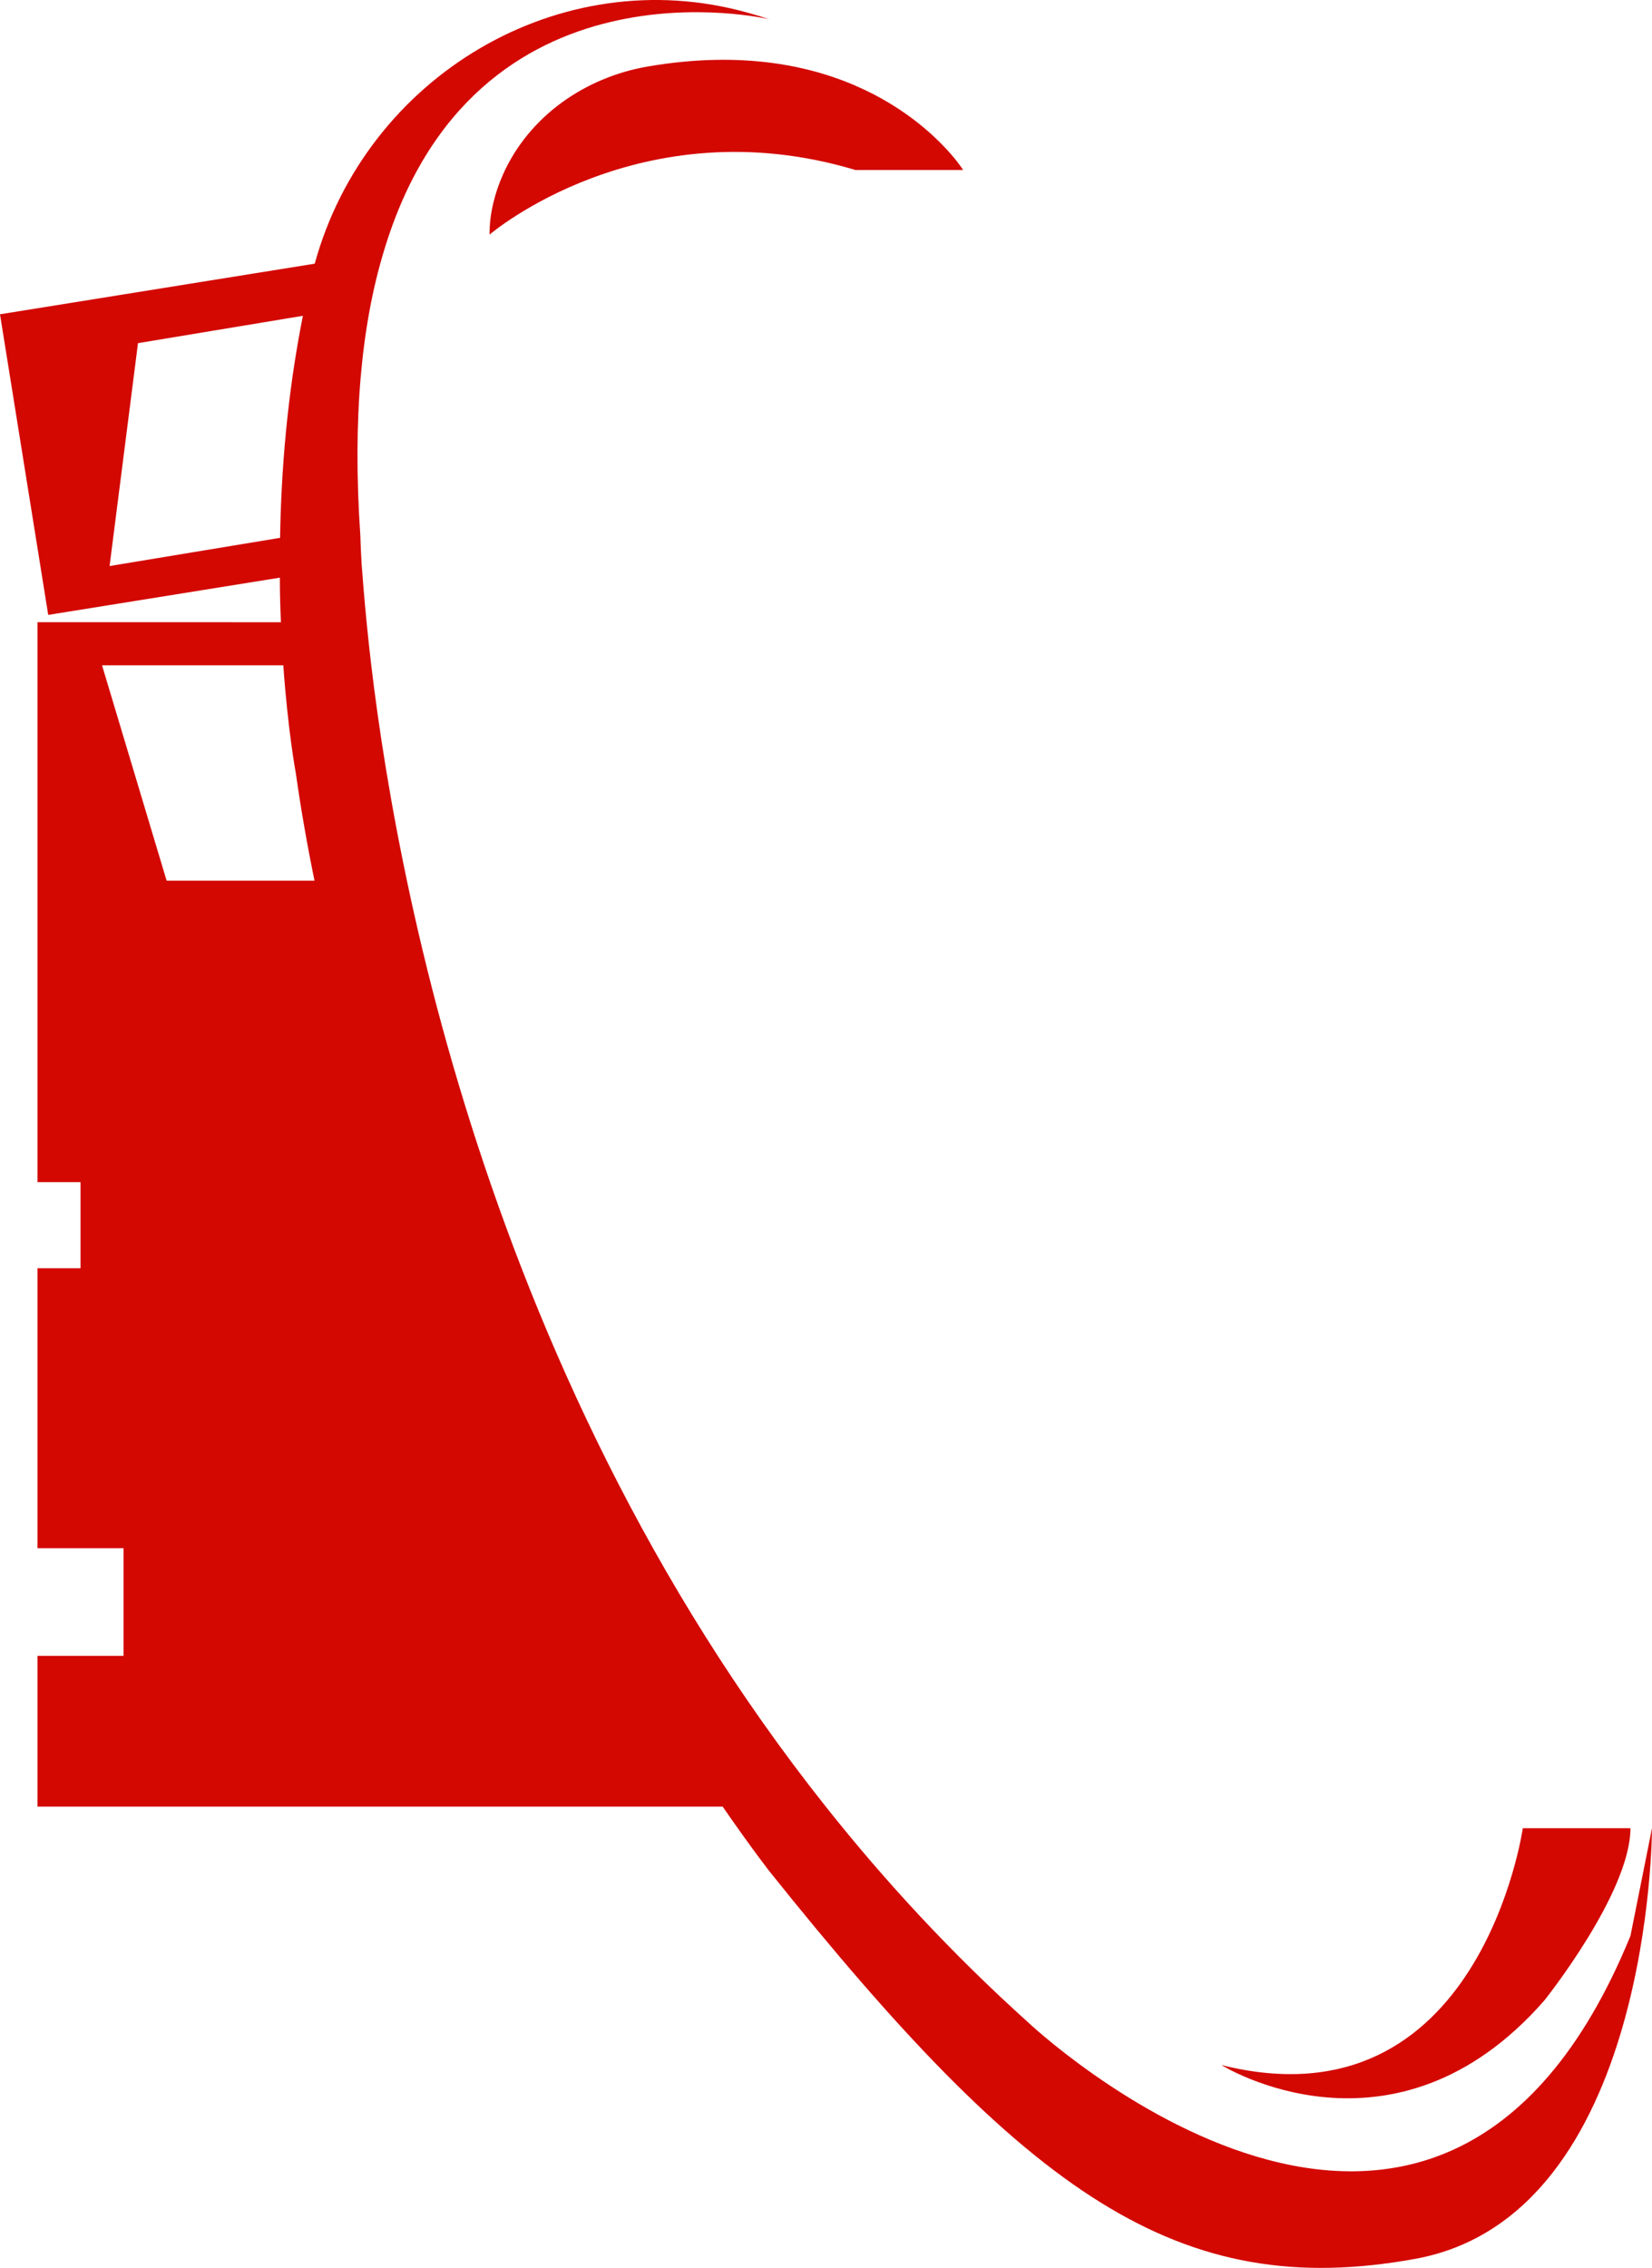 <svg version="1.1" id="图层_1" x="0px" y="0px" width="157.825px" height="216.59px" viewBox="0 0 157.825 216.59" enable-background="new 0 0 157.825 216.59" xml:space="preserve" xmlns="http://www.w3.org/2000/svg" xmlns:xlink="http://www.w3.org/1999/xlink" xmlns:xml="http://www.w3.org/XML/1998/namespace">
  <g>
    <path fill="#D30801" d="M155.767,184.878c-18.509,45.245-57.585,8.226-57.585,8.226c-7.219-6.499-13.615-13.409-19.291-20.566
		C45.06,129.946,36.936,79.024,35.024,59.425c-0.226-2.283-0.37-4.154-0.473-5.512c-0.103-1.769-0.123-2.715-0.123-2.715
		c-0.782-11.394,0.144-20.216,2.201-27.065C45.224-4.885,73.503,1.84,73.503,1.84c-0.679-0.226-1.357-0.432-2.036-0.617
		C53.492-3.836,34.983,7.31,30.068,25.182L0,30.015l4.607,28.71l22.129-3.558c0,1.481,0.041,2.92,0.103,4.257H3.579v53.472h4.113
		v8.226H3.579v26.736h8.226v10.283H3.579v14.396h65.462c2.756,3.99,4.463,6.17,4.463,6.17
		c24.679,30.849,39.076,41.132,61.698,37.019c22.623-4.113,22.623-41.132,22.623-41.132L155.767,184.878z M13.183,32.772
		l15.754-2.612c-1.501,7.527-2.077,14.828-2.18,21.204l-16.288,2.694L13.183,32.772z M15.918,84.104l-6.17-20.566h17.317
		c0.452,6.355,1.193,10.283,1.193,10.283c0.494,3.476,1.09,6.89,1.789,10.283C30.047,84.104,15.918,84.104,15.918,84.104z" class="color c1"/>
    <path fill="#D30801" d="M61.924,6.344c-6.026,1.028-11.394,4.751-13.882,10.345c-0.761,1.728-1.275,3.661-1.275,5.717
		c0,0,14.396-12.34,34.962-6.17h4.154h6.129c0,0-0.206-0.329-0.638-0.884C89.03,12.411,80.146,3.239,61.924,6.344z" class="color c1"/>
    <path fill="#D30801" d="M147.54,191.048c0,0,8.226-10.283,8.226-16.453h-10.283c0,0-4.113,28.792-28.792,22.623
		C116.691,197.218,133.144,207.501,147.54,191.048z" class="color c1"/>
  </g>
</svg>